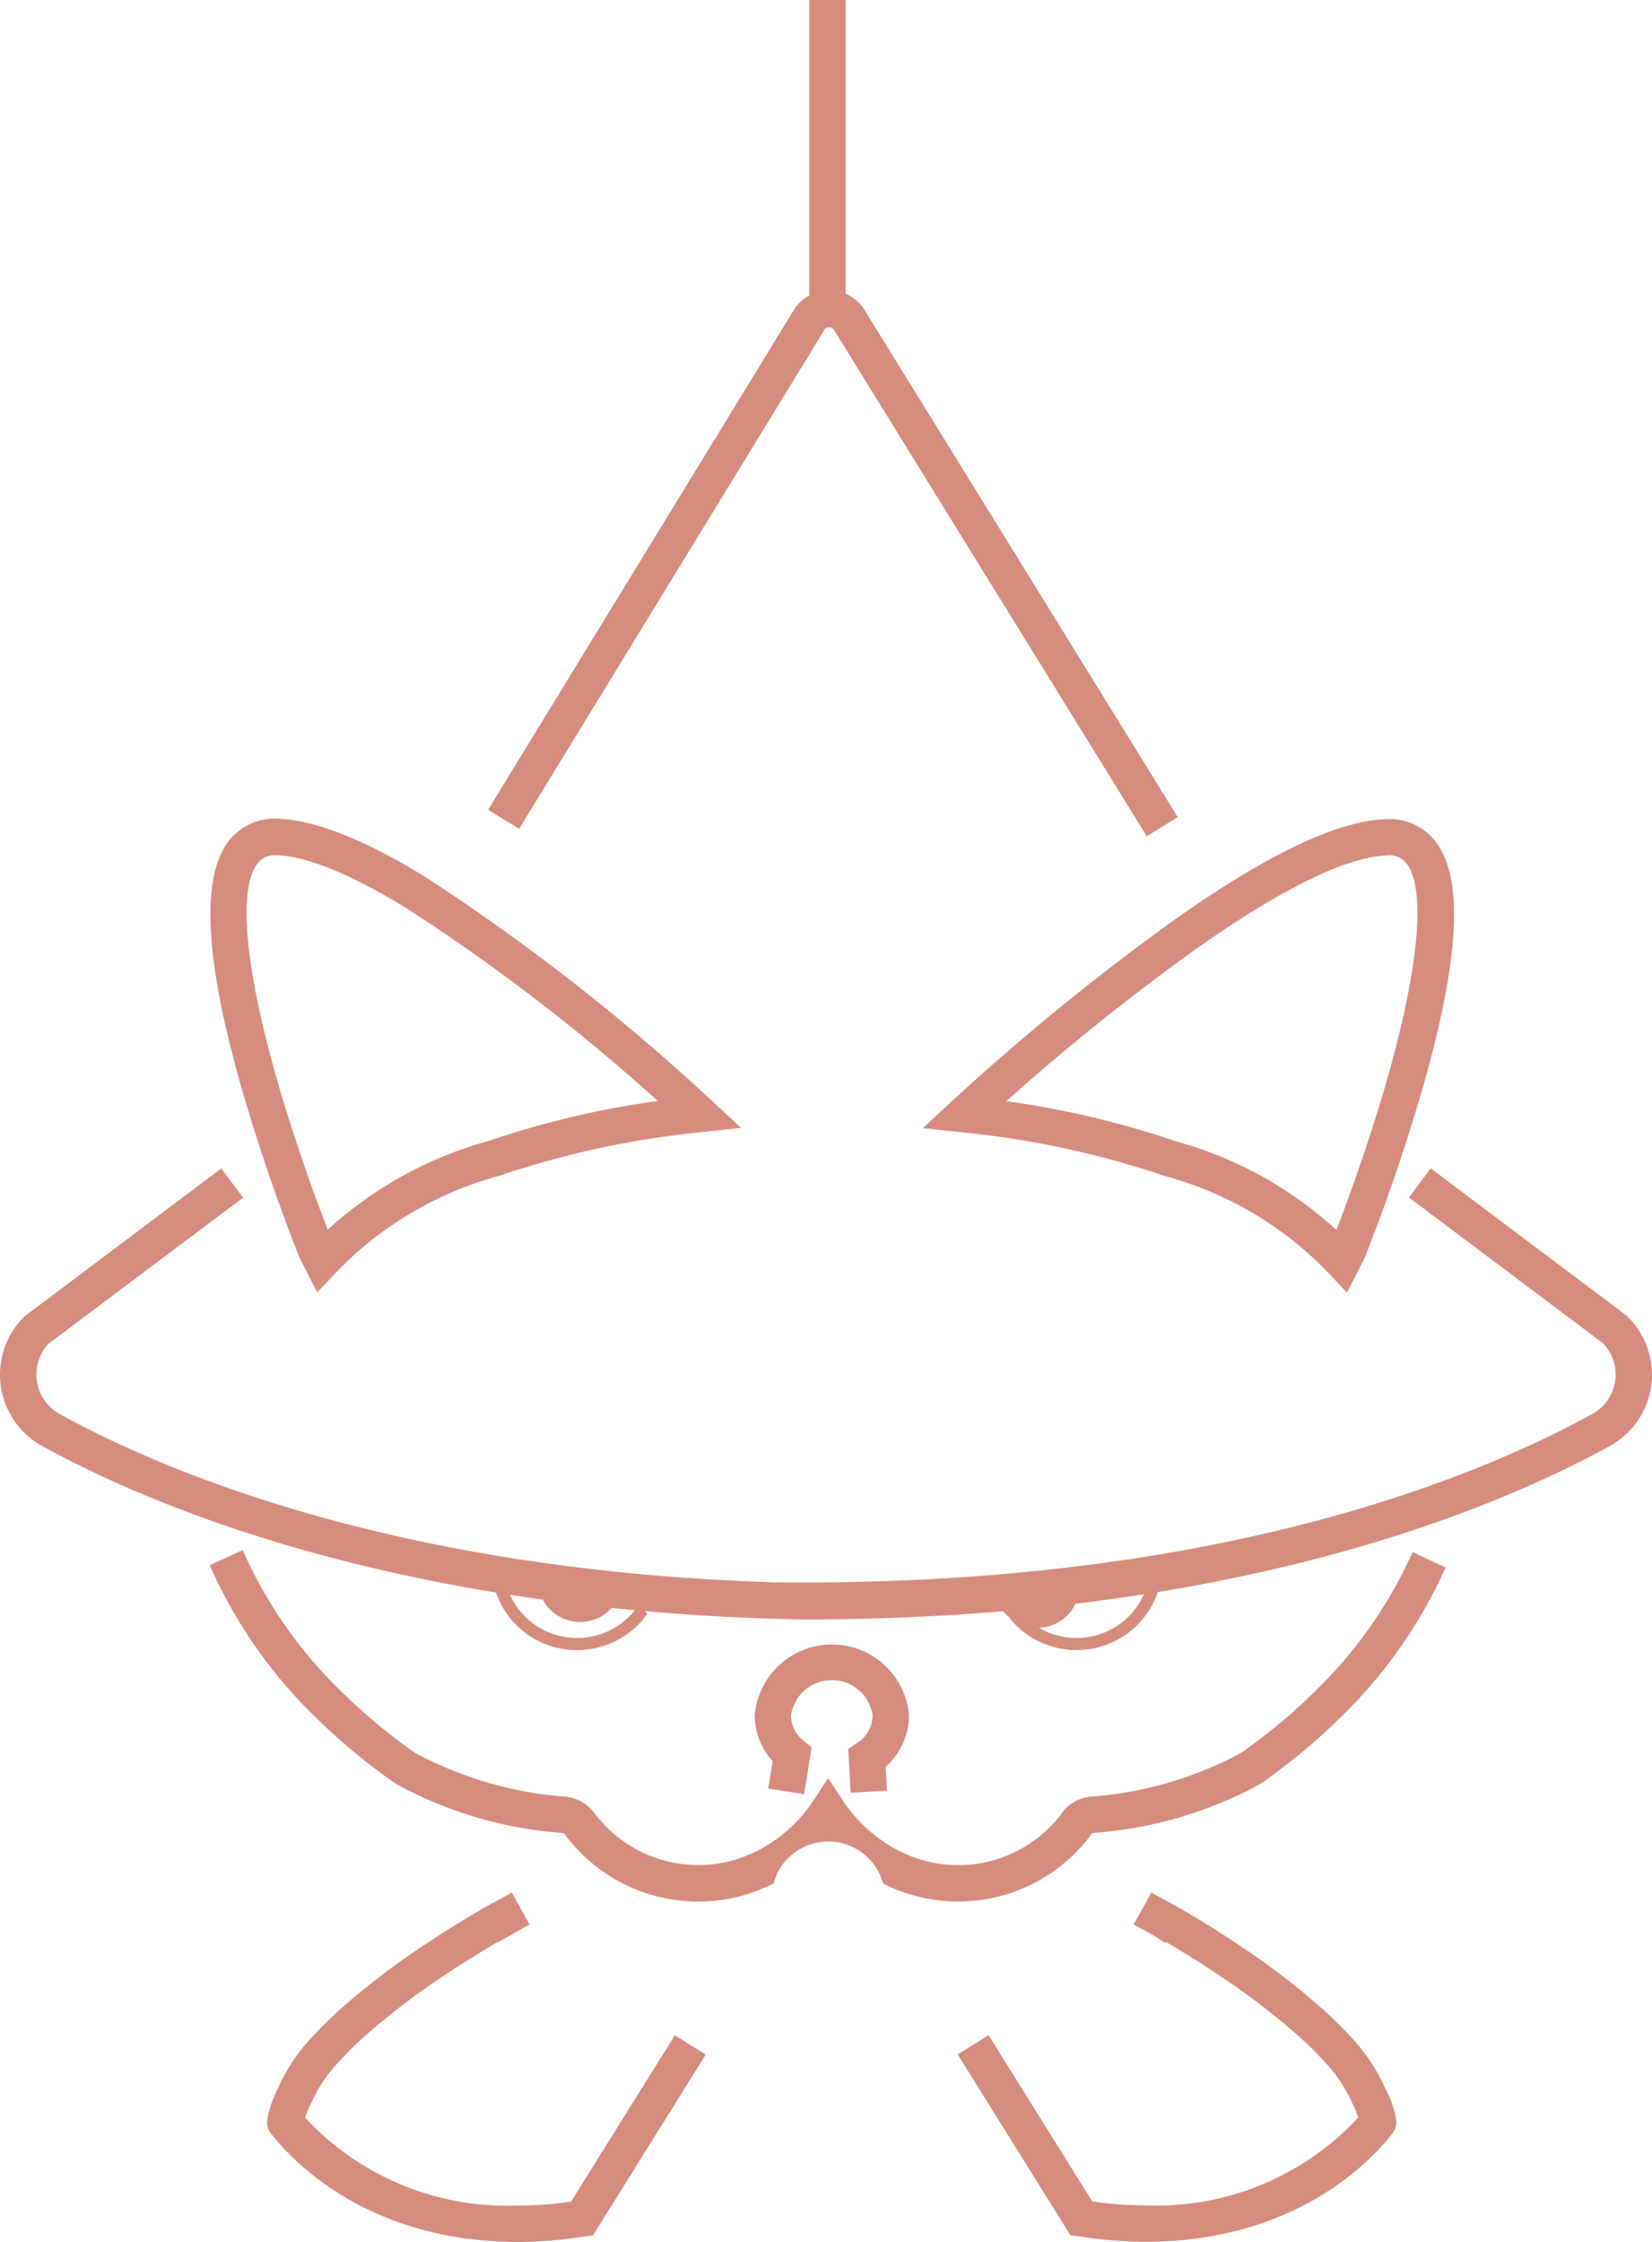 <svg id="Group_43" data-name="Group 43" xmlns="http://www.w3.org/2000/svg" width="72.791" height="98.79" viewBox="0 0 72.791 98.79">
  <g id="Group_36" data-name="Group 36" transform="translate(9.229 68.307)">
    <path id="Path_97" data-name="Path 97" d="M1642.818,689.243a7.98,7.98,0,0,0-1.559-2.3c-.345-.377-.746-.772-1.19-1.172a33.071,33.071,0,0,0-3.645-2.788c-.494-.332-.954-.626-1.355-.876-.8-.5-1.361-.815-1.438-.858l-1.1-.6-.781,1.4.8.438c.012.009.053.034.116.068l.457.3.061-.025c.243.142.606.358,1.045.631.385.241.831.525,1.31.846a31.763,31.763,0,0,1,3.465,2.649c.406.366.769.724,1.08,1.063a6.508,6.508,0,0,1,1.294,1.906,4.551,4.551,0,0,1,.217.487c.015.047.031.1.046.149a12.128,12.128,0,0,1-9.376,3.869,16.317,16.317,0,0,1-2.2-.153l-.139-.019-4.57-7.329-1.361.849,4.968,7.967.884.121a17.77,17.77,0,0,0,2.423.168c6.668,0,10.009-3.65,10.865-4.758.294-.36.2-.7-.02-1.387A5.707,5.707,0,0,0,1642.818,689.243Z" transform="translate(-1591.026 -665.558)" fill="#d58c7d"/>
    <path id="Path_98" data-name="Path 98" d="M1594.744,694.265l-.14.019a16.317,16.317,0,0,1-2.2.153,12.145,12.145,0,0,1-9.376-3.87l.036-.118a6.021,6.021,0,0,1,.259-.586,6.389,6.389,0,0,1,1.264-1.839c.31-.34.673-.7,1.078-1.061a31.543,31.543,0,0,1,3.466-2.649c.478-.321.923-.605,1.309-.845.436-.272.8-.487,1.04-.629l.021.009,1.413-.8-.008-.016-.393-.706-.38-.683-.828.465-.024,0-.248.139c-.006,0-.582.325-1.442.86-.4.25-.862.544-1.355.875a33.056,33.056,0,0,0-3.644,2.788c-.442.4-.843.791-1.189,1.169a7.793,7.793,0,0,0-1.541,2.26,6.588,6.588,0,0,0-.316.725c-.208.646-.3,1-.021,1.34.866,1.12,4.21,4.775,10.878,4.775a17.736,17.736,0,0,0,2.422-.168l.885-.121,4.968-7.967-1.361-.848Z" transform="translate(-1578.811 -665.558)" fill="#d58c7d"/>
    <path id="Path_99" data-name="Path 99" d="M1630.806,659.588l-.226.484a19.7,19.7,0,0,1-4.128,5.7,23.663,23.663,0,0,1-2.224,1.936c-.31.239-.633.479-.94.7l-.362.2a16.7,16.7,0,0,1-6.375,1.76,1.8,1.8,0,0,0-1.1.588l-.1.138c-.11.148-.228.285-.35.42a5.694,5.694,0,0,1-4.213,1.866,5.83,5.83,0,0,1-2.267-.467c-.106-.046-.219-.1-.321-.151a6.53,6.53,0,0,1-2.477-2.2l-.672-1.016-.668,1.019a6.491,6.491,0,0,1-2.482,2.2,2.417,2.417,0,0,1-.286.13,5.635,5.635,0,0,1-2.288.481,5.716,5.716,0,0,1-4.225-1.872c-.117-.129-.234-.265-.325-.387-.018-.027-.039-.054-.081-.106a1.8,1.8,0,0,0-1.243-.651,16.638,16.638,0,0,1-6.312-1.776c-.044-.021-.089-.045-.124-.064l-.16-.088a25,25,0,0,1-3.214-2.667,19.678,19.678,0,0,1-4.162-5.786l-.223-.485-1.457.671.223.485a21.264,21.264,0,0,0,4.494,6.259,26.467,26.467,0,0,0,3.467,2.868l.266.153c.076.04.15.078.191.1a18.094,18.094,0,0,0,6.857,1.929.323.323,0,0,1,.13.04l.038.048c.141.191.292.367.444.537a7.324,7.324,0,0,0,5.416,2.4,7.133,7.133,0,0,0,2.892-.6,3.41,3.41,0,0,0,.426-.193,2.5,2.5,0,0,1,4.83,0c.13.066.27.131.409.192a7.468,7.468,0,0,0,2.9.6,7.3,7.3,0,0,0,5.4-2.392,6.158,6.158,0,0,0,.432-.522l.037-.051c.033-.033.066-.056.063-.056a18.166,18.166,0,0,0,6.93-1.921l.484-.265.05-.031c.349-.25.7-.509,1.032-.767a25.124,25.124,0,0,0,2.37-2.064,21.276,21.276,0,0,0,4.454-6.165l.226-.484Z" transform="translate(-1577.793 -659.5)" fill="#d58c7d"/>
    <path id="Path_100" data-name="Path 100" d="M1612.056,671.664l1.585.249.325-2.063-.351-.29a1.447,1.447,0,0,1-.556-1.118,1.819,1.819,0,0,1,3.6,0,1.486,1.486,0,0,1-.693,1.223l-.384.254.108,1.928,1.6-.09-.058-1.05a3.075,3.075,0,0,0,1.031-2.265,3.412,3.412,0,0,0-6.8,0,3.048,3.048,0,0,0,.791,2.022Z" transform="translate(-1587.437 -661.16)" fill="#d58c7d"/>
  </g>
  <path id="Path_101" data-name="Path 101" d="M1633.244,660.868a3.228,3.228,0,0,1-1.062,2.076,3.268,3.268,0,0,1-3.818.366,1.838,1.838,0,0,0,1.775-1.655c-.339.055-.686.1-1.04.15l-1,.118c-.422.043-.856.087-1.3.123h-.024s0,.008,0,.011a1.462,1.462,0,0,0-.031.45c.008.008.012.02.02.028.039.055.078.106.122.158a1.858,1.858,0,0,0,.141.129c.051.068.1.136.158.2a3.8,3.8,0,0,0,5.355.319,3.762,3.762,0,0,0,1.238-2.419Z" transform="translate(-1582.587 -591.585)" fill="#d58c7d"/>
  <path id="Path_102" data-name="Path 102" d="M1599.125,661.746c-.355-.047-.7-.094-1.041-.15a1.866,1.866,0,0,0,3.256,1.037c.043-.051.083-.1.123-.158.008-.009.011-.02.019-.028a1.453,1.453,0,0,0-.031-.45s0-.008,0-.012h-.024c-.442-.035-.875-.078-1.3-.122" transform="translate(-1574.378 -591.793)" fill="#d58c7d"/>
  <path id="Path_103" data-name="Path 103" d="M1598.982,664.295a3.755,3.755,0,0,1-3.748-3.371l.531-.056a3.228,3.228,0,0,0,1.062,2.076,3.269,3.269,0,0,0,4.6-.275c.072-.085.142-.176.212-.274a.51.51,0,0,1,.066-.086l.377.378c.01-.006,0,.019-.035.051a3.346,3.346,0,0,1-.217.282A3.81,3.81,0,0,1,1598.982,664.295Z" transform="translate(-1573.561 -591.585)" fill="#d58c7d"/>
  <g id="Group_37" data-name="Group 37" transform="translate(0 12.797)">
    <path id="Path_104" data-name="Path 104" d="M1581.793,633.7l.765,1.508.782-.825c.3-.315.557-.568.811-.8a15.707,15.707,0,0,1,6.337-3.492l.161-.047a40.044,40.044,0,0,1,8.834-1.9l1.752-.19-1.294-1.2a92.847,92.847,0,0,0-12.686-9.9c-2.611-1.59-4.742-2.437-6.337-2.519a2.579,2.579,0,0,0-2.268.991c-1.387,1.811-.961,6.23,1.267,13.133C1580.874,631.449,1581.786,633.688,1581.793,633.7Zm-1.868-17.39a.944.944,0,0,1,.823-.367l.092,0c1.322.068,3.2.838,5.583,2.29a85.716,85.716,0,0,1,11.141,8.537,39.744,39.744,0,0,0-7.423,1.752c-.048.012-.1.027-.128.039a17.221,17.221,0,0,0-6.94,3.834l-.052.048c-.332-.859-.948-2.509-1.578-4.468C1579.5,621.967,1578.937,617.6,1579.925,616.315Z" transform="translate(-1568.582 -591.053)" fill="#d58c7d"/>
    <path id="Path_105" data-name="Path 105" d="M1623.147,626.763l-1.3,1.2,1.757.19a39.915,39.915,0,0,1,8.835,1.9l.213.063a15.614,15.614,0,0,1,6.3,3.482c.245.22.509.479.806.792l.782.827.778-1.537c.01-.024,1.13-2.8,2.14-6.1,2.011-6.5,2.33-10.505.976-12.251a2.585,2.585,0,0,0-2.255-.975c-2.12.1-5.219,1.589-9.213,4.41A104.7,104.7,0,0,0,1623.147,626.763Zm20.015-10.456c.94,1.212.477,5.246-1.24,10.8-.7,2.283-1.447,4.3-1.849,5.346l-.05-.045a17.175,17.175,0,0,0-6.91-3.827c-.051-.016-.1-.032-.153-.045a39.381,39.381,0,0,0-7.437-1.756,99.484,99.484,0,0,1,8.362-6.706h0c3.742-2.644,6.557-4.03,8.37-4.12A.952.952,0,0,1,1643.162,616.307Z" transform="translate(-1581.186 -591.053)" fill="#d58c7d"/>
    <path id="Path_106" data-name="Path 106" d="M1609.816,583.441l.007-.013a.237.237,0,0,1,.206-.1.245.245,0,0,1,.218.124l13.776,22.3,1.364-.843-13.762-22.281a1.836,1.836,0,0,0-3.182-.019L1595,604.588l1.368.837Z" transform="translate(-1573.493 -581.701)" fill="#d58c7d"/>
    <path id="Path_107" data-name="Path 107" d="M1636.555,642.426l-8.655-6.506-.962,1.284,8.542,6.412a1.985,1.985,0,0,1-.455,3.124c-5.194,2.861-16.786,7.626-35.954,7.421l-.068,0c-16.646-.518-26.891-4.87-31.516-7.417a1.989,1.989,0,0,1-.484-3.1l8.568-6.435-.963-1.283-8.627,6.484-.055.047a3.589,3.589,0,0,0,.785,5.694c4.721,2.6,15.16,7.047,31.994,7.606l.094.006c.209,0,.424.009.639.016.288.009.576.018.849.018,18.817,0,30.326-4.791,35.513-7.648a3.587,3.587,0,0,0,.754-5.717Z" transform="translate(-1564.859 -597.234)" fill="#d58c7d"/>
  </g>
  <rect id="Rectangle_14" data-name="Rectangle 14" width="1.604" height="14.275" transform="translate(35.657)" fill="#d58c7d"/>
</svg>
